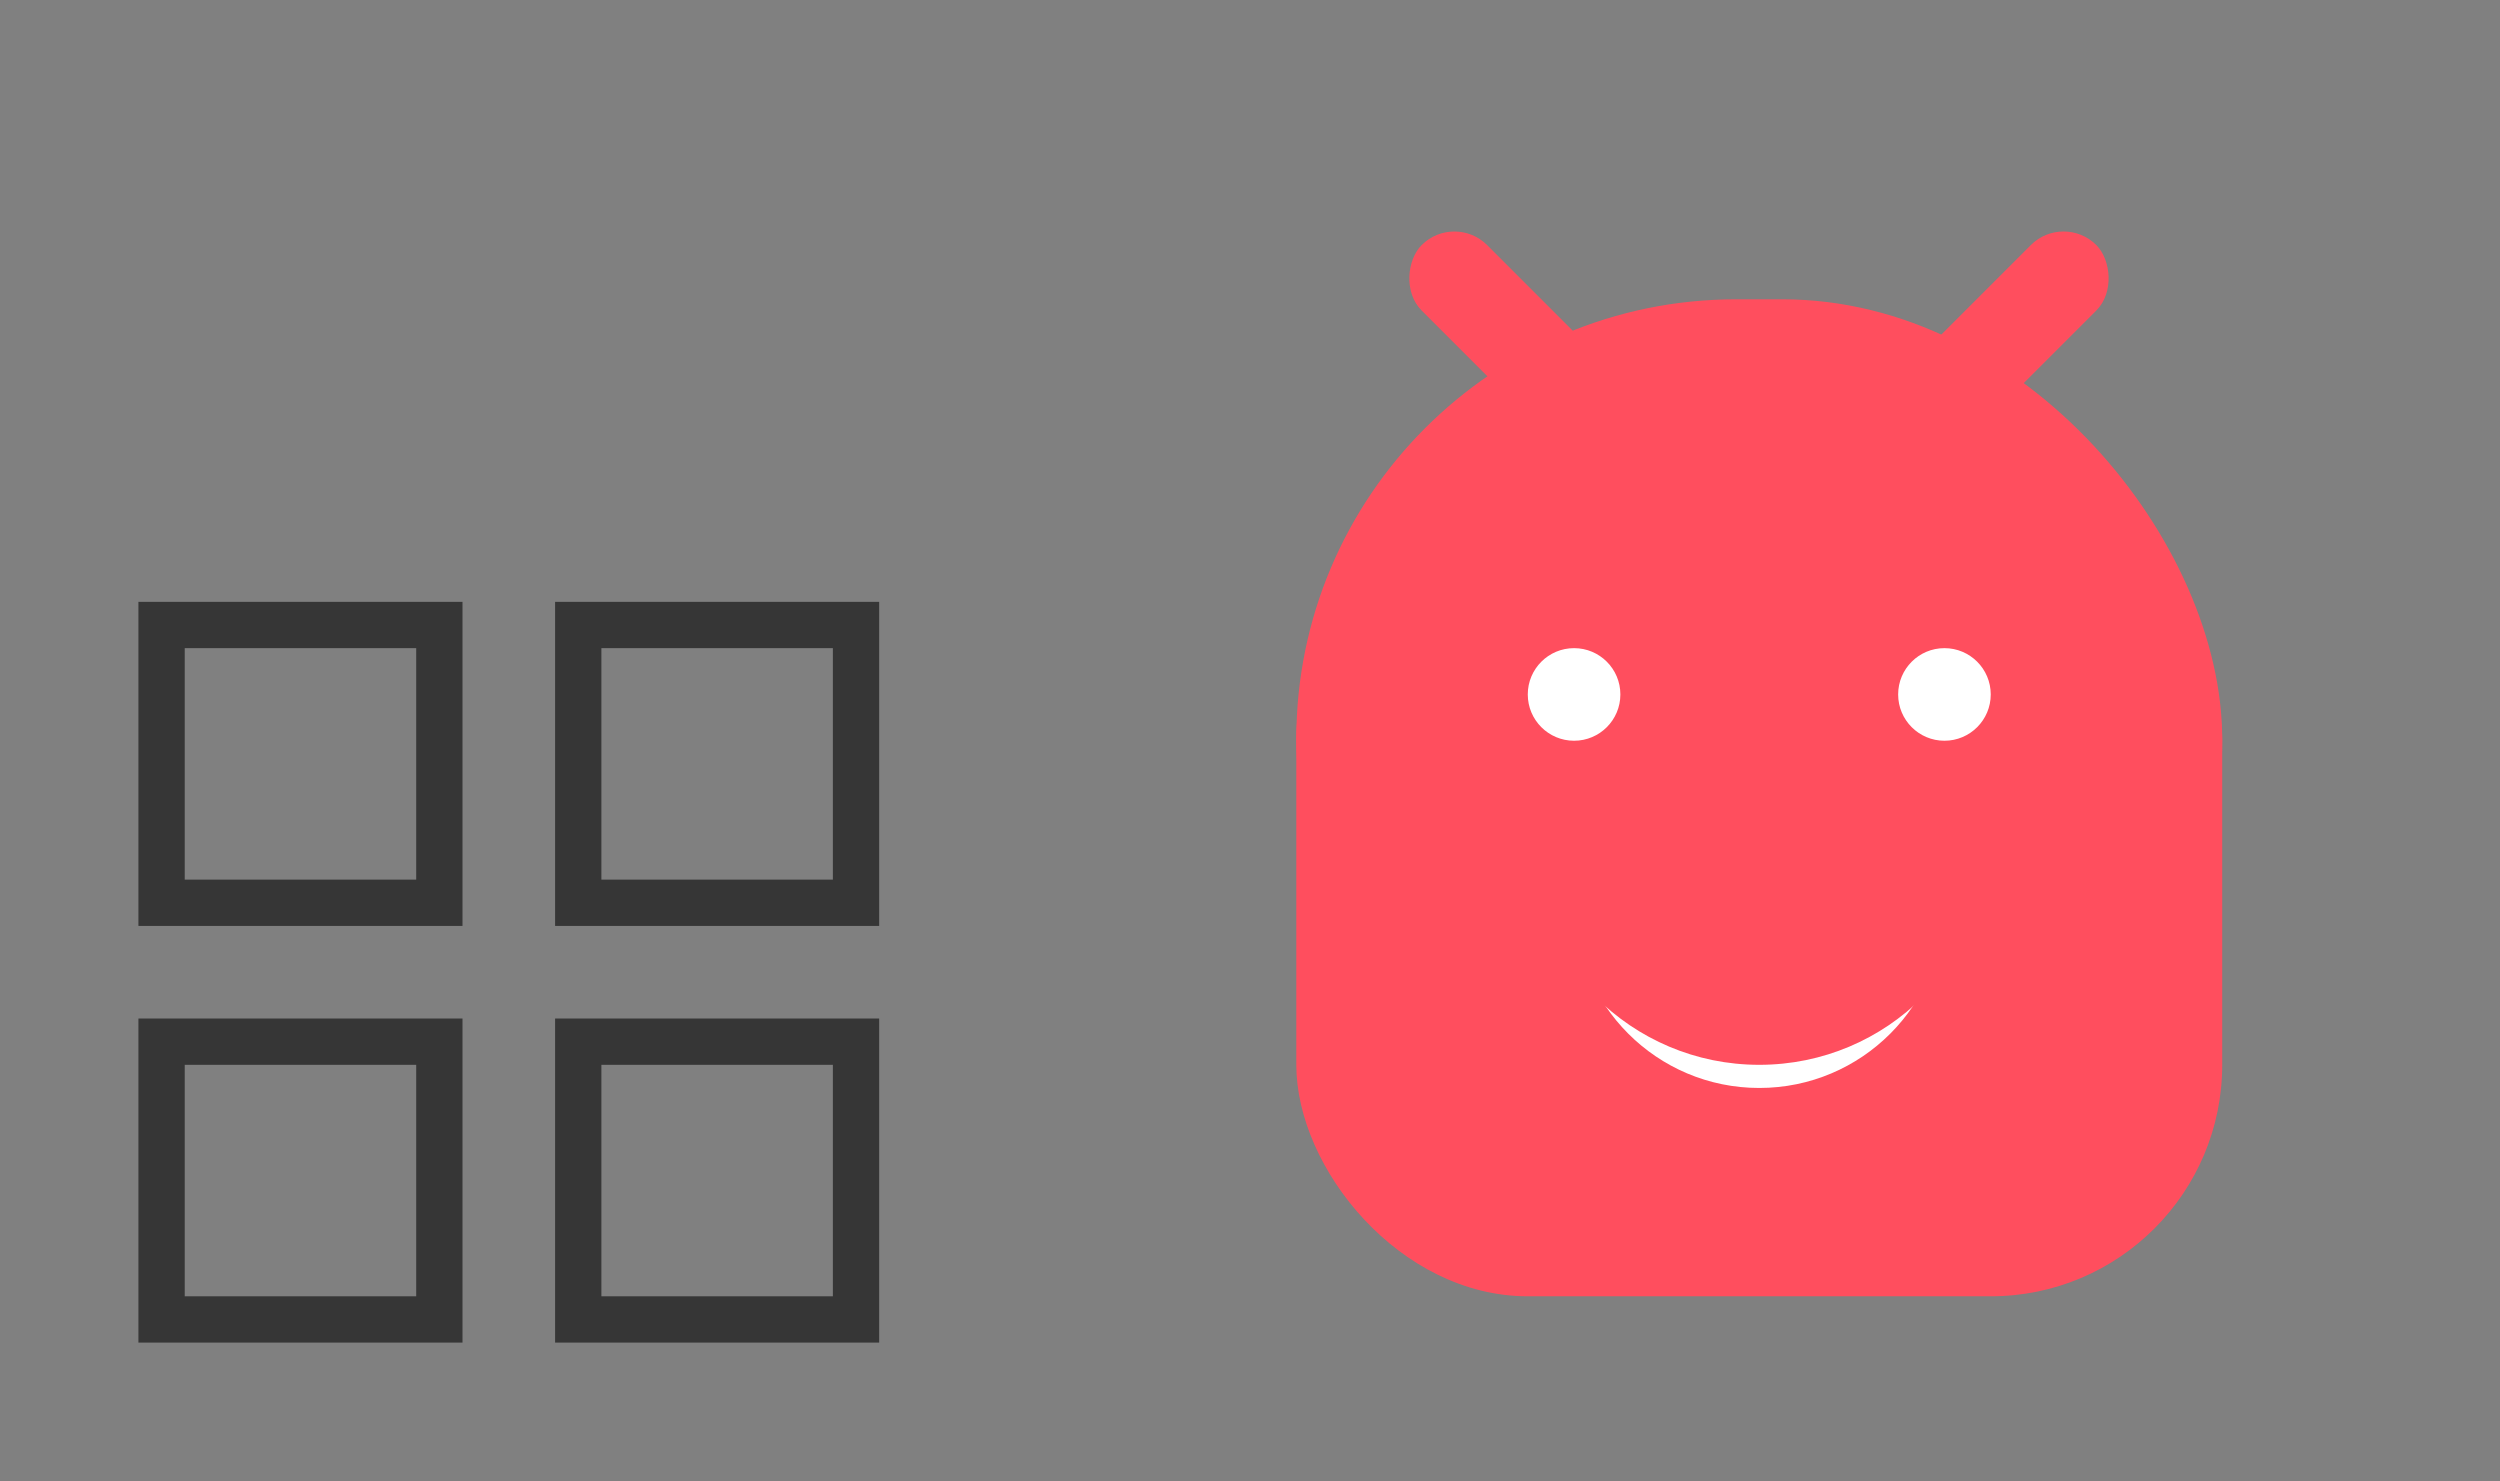 <?xml version="1.0" encoding="UTF-8" standalone="no"?>
<svg
   xmlns:dc="http://purl.org/dc/elements/1.1/"
   xmlns:cc="http://creativecommons.org/ns#"
   xmlns:rdf="http://www.w3.org/1999/02/22-rdf-syntax-ns#"
   xmlns:svg="http://www.w3.org/2000/svg"
   xmlns="http://www.w3.org/2000/svg"
   xmlns:sodipodi="http://sodipodi.sourceforge.net/DTD/sodipodi-0.dtd"
   xmlns:inkscape="http://www.inkscape.org/namespaces/inkscape"
   width="54"
   height="32"
   version="1.1"
   id="svg75"
   sodipodi:docname="applications.svg"
   inkscape:version="1.0.1 (3bc2e813f5, 2020-09-07)">
  <rect width="100%" height="100%" fill="#808080" stroke="none"/>
  <sodipodi:namedview
     pagecolor="#ffffff"
     bordercolor="#666666"
     borderopacity="1"
     objecttolerance="10"
     gridtolerance="10"
     guidetolerance="10"
     inkscape:pageopacity="0"
     inkscape:pageshadow="2"
     inkscape:window-width="1920"
     inkscape:window-height="946"
     id="namedview77"
     showgrid="true"
     inkscape:snap-bbox="true"
     inkscape:bbox-nodes="true"
     inkscape:snap-bbox-edge-midpoints="true"
     inkscape:zoom="3.7679625"
     inkscape:cx="22.316669"
     inkscape:cy="44.129546"
     inkscape:window-x="0"
     inkscape:window-y="38"
     inkscape:window-maximized="1"
     inkscape:current-layer="svg75">
    <inkscape:grid
       type="xygrid"
       id="grid904" />
  </sodipodi:namedview>
  <defs
     id="defs3">
    <style
       id="current-color-scheme"
       type="text/css">.ColorScheme-Text { color:#363636; }</style>
  </defs>
  <g
     id="22-22-applications-other"
     transform="translate(-420.72 -516.79)">
    <rect
       transform="translate(420.71 524.79)"
       x="-7.1557e-8"
       y="2"
       width="22"
       height="22"
       opacity="0"
       id="rect5" />
    <path
       class="ColorScheme-Text"
       d="m423.71 529.79v7h7v-7h-7zm9 0v7h7v-7h-7zm-8 1h5v5h-5v-5zm9 0h5v5h-5v-5zm-10 8v7h7v-7h-7zm9 0v7h7v-7h-7zm-8 1h5v5h-5v-5zm9 0h5v5h-5v-5z"
       fill="currentColor"
       id="path7" />
  </g>
  <g
     id="applications-other">
    <rect
       x="21.95"
       width="32"
       height="32"
       opacity="0"
       id="rect10"
       y="7.1054274e-15" />
    <g
       id="g944"
       transform="translate(-39.05,-2.414)">
      <rect
         style="fill:#ff4e5e;fill-opacity:1;stroke-width:2.442;stroke-linecap:round;paint-order:stroke fill markers"
         id="rect920"
         width="20"
         height="17"
         x="67.05"
         y="13.414"
         ry="5" />
      <rect
         style="fill:#ff4e5e;fill-opacity:1;stroke-width:2.582;stroke-linecap:round;paint-order:stroke fill markers"
         id="rect922"
         width="20"
         height="19"
         x="67.05"
         y="8.879"
         ry="9.5" />
      <rect
         style="fill:#ff4e5e;fill-opacity:1;stroke-width:3.55;stroke-linecap:round;paint-order:stroke fill markers"
         id="rect924"
         width="7"
         height="2"
         x="54.776"
         y="-44.876"
         ry="1"
         transform="rotate(45)" />
      <rect
         style="fill:#ff4e5e;fill-opacity:1;stroke-width:3.55;stroke-linecap:round;paint-order:stroke fill markers"
         id="rect926"
         width="7"
         height="2"
         x="-54.189"
         y="64.09"
         ry="1"
         transform="matrix(-0.707,0.707,0.707,0.707,0,0)" />
      <circle
         style="fill:#ffffff;fill-opacity:1;stroke-width:4.8;stroke-linecap:round;paint-order:stroke fill markers"
         id="path932"
         cx="77.05"
         cy="21.914"
         r="4" />
      <circle
         style="fill:#ff4e5e;fill-opacity:1;stroke-width:6;stroke-linecap:round;paint-order:stroke fill markers"
         id="circle934"
         cx="77.05"
         cy="20.414"
         r="5" />
      <circle
         style="fill:#ffffff;fill-opacity:1;stroke-width:3;stroke-linecap:round;paint-order:stroke fill markers"
         id="path928"
         cx="73.05"
         cy="17.414"
         r="1" />
      <circle
         style="fill:#ffffff;fill-opacity:1;stroke-width:3;stroke-linecap:round;paint-order:stroke fill markers"
         id="circle930"
         cx="81.05"
         cy="17.414"
         r="1" />
    </g>
  </g>
</svg>
